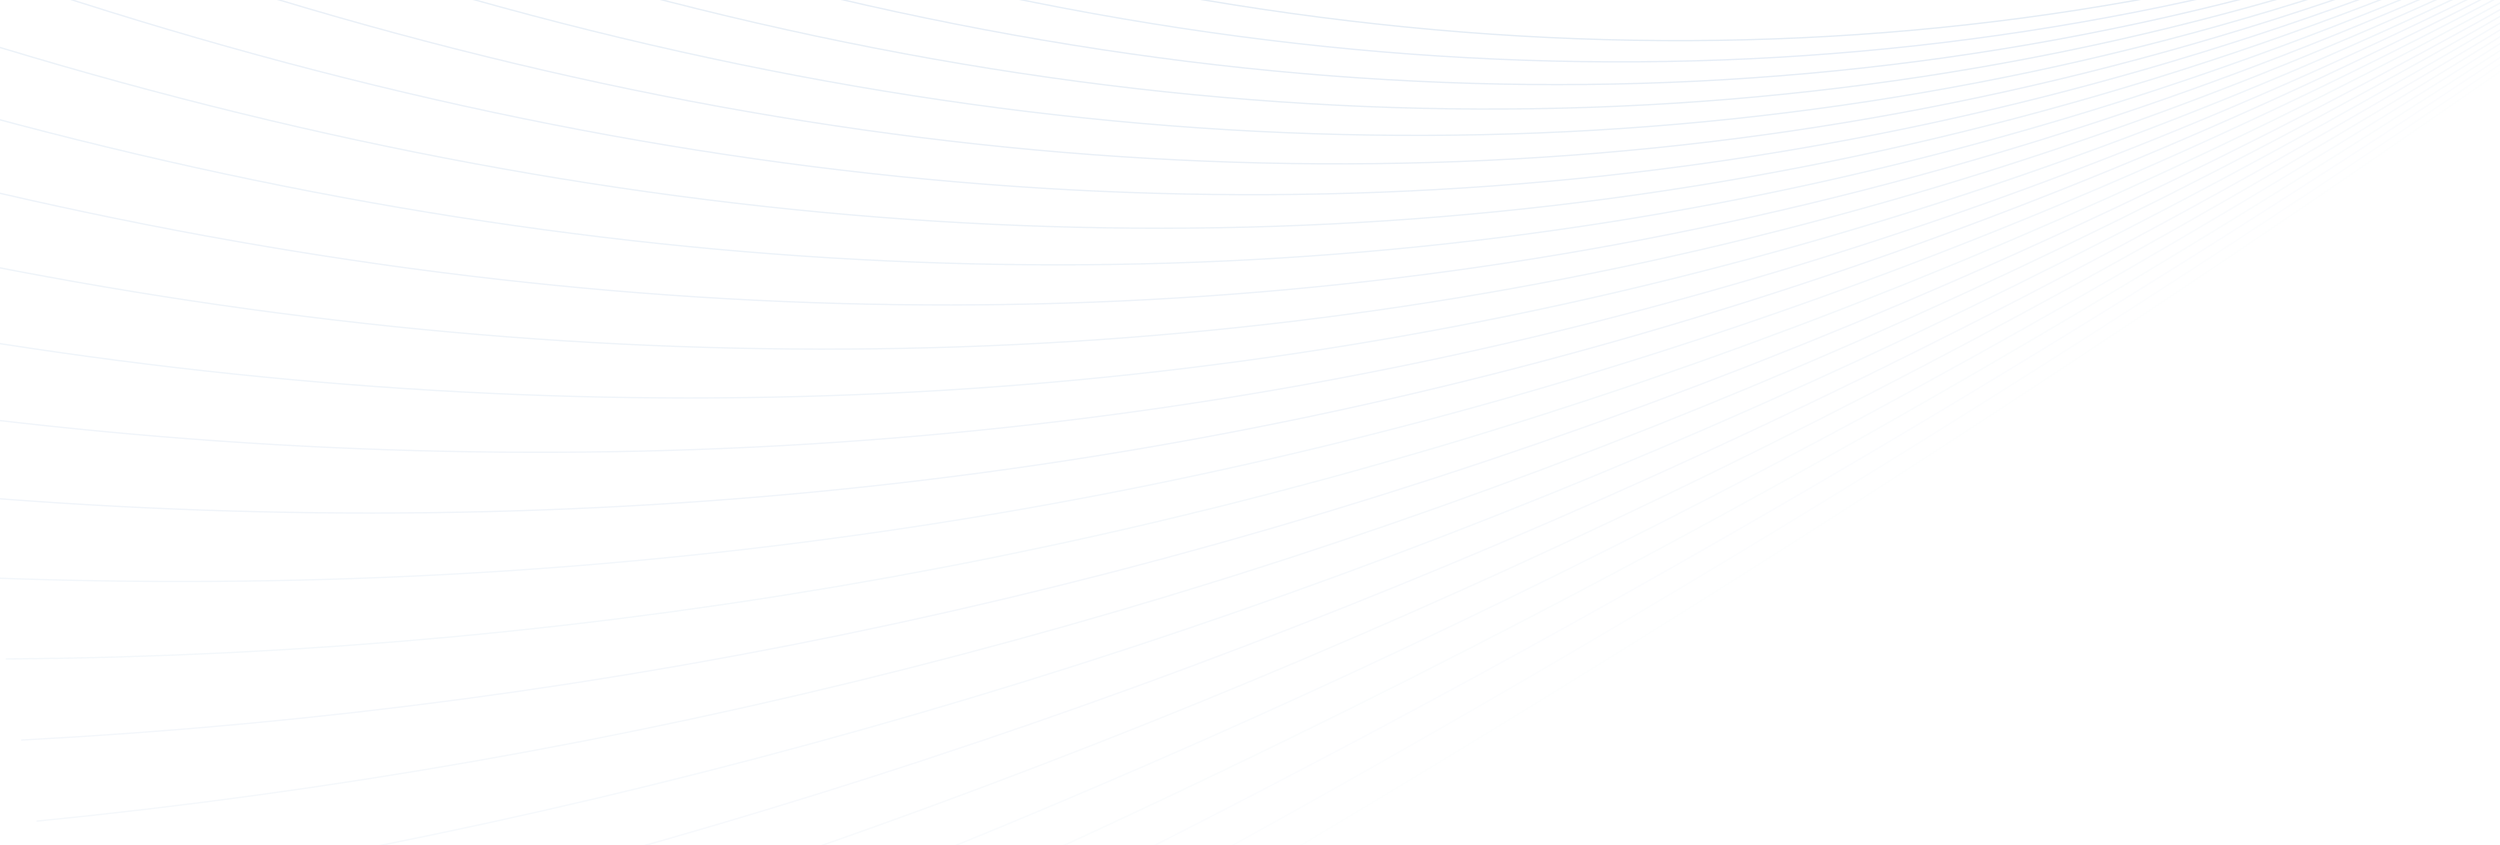 <svg width="1728" height="584" viewBox="0 0 1728 584" fill="none" xmlns="http://www.w3.org/2000/svg">
<g clip-path="url(#clip0_2_3)">
<path d="M-155.141 -384.978C779.776 169.207 1608.88 165.753 2332.16 -395.34C3055.45 -956.433 3828.18 -1256.94 4650.36 -1296.86" stroke="url(#paint0_linear_2_3)" stroke-opacity="0.1" stroke-linecap="round"/>
<path opacity="0.96" d="M-144.509 -328.946C783.32 187.885 1608.88 165.754 2332.16 -395.339C3055.45 -956.433 3831.72 -1238.26 4660.99 -1240.83" stroke="url(#paint1_linear_2_3)" stroke-opacity="0.1" stroke-linecap="round"/>
<path opacity="0.93" d="M-133.876 -272.916C786.865 206.561 1608.88 165.753 2332.16 -395.34C3055.45 -956.433 3835.27 -1219.59 4671.62 -1184.8" stroke="url(#paint2_linear_2_3)" stroke-opacity="0.1" stroke-linecap="round"/>
<path opacity="0.89" d="M-123.243 -216.884C790.409 225.239 1608.88 165.754 2332.16 -395.339C3055.45 -956.432 3838.81 -1200.91 4682.26 -1128.76" stroke="url(#paint3_linear_2_3)" stroke-opacity="0.1" stroke-linecap="round"/>
<path opacity="0.85" d="M-112.612 -160.854C793.952 243.915 1608.88 165.753 2332.16 -395.34C3055.45 -956.433 3842.35 -1182.23 4692.89 -1072.73" stroke="url(#paint4_linear_2_3)" stroke-opacity="0.1" stroke-linecap="round"/>
<path opacity="0.82" d="M-101.979 -104.824C797.497 262.592 1608.88 165.753 2332.16 -395.34C3055.45 -956.433 3845.9 -1163.55 4703.52 -1016.7" stroke="url(#paint5_linear_2_3)" stroke-opacity="0.1" stroke-linecap="round"/>
<path opacity="0.78" d="M-91.347 -48.792C801.04 281.269 1608.88 165.754 2332.16 -395.34C3055.45 -956.433 3849.44 -1144.88 4714.15 -960.673" stroke="url(#paint6_linear_2_3)" stroke-opacity="0.1" stroke-linecap="round"/>
<path opacity="0.74" d="M-80.715 7.238C804.585 299.946 1608.88 165.753 2332.16 -395.34C3055.45 -956.433 3852.99 -1126.2 4724.79 -904.643" stroke="url(#paint7_linear_2_3)" stroke-opacity="0.1" stroke-linecap="round"/>
<path opacity="0.71" d="M-70.083 63.269C808.129 318.624 1608.88 165.754 2332.16 -395.339C3055.45 -956.432 3856.53 -1107.52 4735.42 -848.611" stroke="url(#paint8_linear_2_3)" stroke-opacity="0.1" stroke-linecap="round"/>
<path opacity="0.67" d="M-59.451 119.3C811.673 337.3 1608.88 165.754 2332.16 -395.339C3055.45 -956.432 3860.08 -1088.85 4746.05 -792.581" stroke="url(#paint9_linear_2_3)" stroke-opacity="0.1" stroke-linecap="round"/>
<path opacity="0.63" d="M-48.819 175.33C815.217 355.977 1608.88 165.753 2332.16 -395.34C3055.45 -956.433 3863.62 -1070.17 4756.68 -736.551" stroke="url(#paint10_linear_2_3)" stroke-opacity="0.1" stroke-linecap="round"/>
<path opacity="0.6" d="M-38.186 231.36C818.761 374.653 1608.88 165.753 2332.16 -395.34C3055.45 -956.433 3867.16 -1051.49 4767.31 -680.52" stroke="url(#paint11_linear_2_3)" stroke-opacity="0.1" stroke-linecap="round"/>
<path opacity="0.56" d="M-27.554 287.391C822.305 393.33 1608.88 165.753 2332.16 -395.34C3055.45 -956.433 3870.71 -1032.82 4777.95 -624.489" stroke="url(#paint12_linear_2_3)" stroke-opacity="0.1" stroke-linecap="round"/>
<path opacity="0.53" d="M-16.922 343.422C825.849 412.007 1608.88 165.753 2332.16 -395.34C3055.45 -956.433 3874.25 -1014.14 4788.58 -568.458" stroke="url(#paint13_linear_2_3)" stroke-opacity="0.1" stroke-linecap="round"/>
<path opacity="0.49" d="M-6.289 399.454C829.393 430.685 1608.88 165.754 2332.16 -395.339C3055.45 -956.432 3877.8 -995.462 4799.21 -512.427" stroke="url(#paint14_linear_2_3)" stroke-opacity="0.1" stroke-linecap="round"/>
<path opacity="0.45" d="M4.343 455.484C832.937 449.361 1608.88 165.754 2332.16 -395.34C3055.45 -956.433 3881.34 -976.785 4809.84 -456.397" stroke="url(#paint15_linear_2_3)" stroke-opacity="0.1" stroke-linecap="round"/>
<path opacity="0.42" d="M14.975 511.515C836.481 468.038 1608.88 165.754 2332.16 -395.339C3055.45 -956.433 3884.88 -958.108 4820.48 -400.366" stroke="url(#paint16_linear_2_3)" stroke-opacity="0.1" stroke-linecap="round"/>
<path opacity="0.38" d="M25.607 567.545C840.025 486.715 1608.88 165.754 2332.16 -395.339C3055.45 -956.433 3888.43 -939.431 4831.11 -344.335" stroke="url(#paint17_linear_2_3)" stroke-opacity="0.1" stroke-linecap="round"/>
<path opacity="0.34" d="M36.24 623.576C843.57 505.392 1608.88 165.754 2332.16 -395.339C3055.45 -956.432 3891.97 -920.754 4841.74 -288.304" stroke="url(#paint18_linear_2_3)" stroke-opacity="0.1" stroke-linecap="round"/>
<path opacity="0.31" d="M46.872 679.606C847.114 524.069 1608.88 165.753 2332.16 -395.34C3055.45 -956.433 3895.52 -902.078 4852.37 -232.274" stroke="url(#paint19_linear_2_3)" stroke-opacity="0.1" stroke-linecap="round"/>
<path opacity="0.27" d="M57.505 735.638C850.658 542.746 1608.88 165.754 2332.16 -395.339C3055.45 -956.432 3899.06 -883.4 4863.01 -176.243" stroke="url(#paint20_linear_2_3)" stroke-opacity="0.1" stroke-linecap="round"/>
<path opacity="0.23" d="M68.137 791.668C854.202 561.423 1608.88 165.754 2332.16 -395.34C3055.45 -956.433 3902.6 -864.724 4873.64 -120.213" stroke="url(#paint21_linear_2_3)" stroke-opacity="0.1" stroke-linecap="round"/>
<path opacity="0.2" d="M78.769 847.698C857.746 580.099 1608.88 165.753 2332.16 -395.34C3055.45 -956.433 3906.15 -846.047 4884.27 -64.182" stroke="url(#paint22_linear_2_3)" stroke-opacity="0.1" stroke-linecap="round"/>
<path opacity="0.16" d="M89.401 903.729C861.29 598.777 1608.88 165.754 2332.16 -395.339C3055.45 -956.433 3909.69 -827.37 4894.9 -8.151" stroke="url(#paint23_linear_2_3)" stroke-opacity="0.1" stroke-linecap="round"/>
<path opacity="0.12" d="M100.033 959.761C864.834 617.454 1608.88 165.754 2332.16 -395.339C3055.45 -956.432 3913.24 -808.692 4905.53 47.88" stroke="url(#paint24_linear_2_3)" stroke-opacity="0.1" stroke-linecap="round"/>
<path opacity="0.09" d="M110.666 1015.79C868.379 636.131 1608.88 165.754 2332.16 -395.339C3055.45 -956.432 3916.78 -790.016 4916.17 103.911" stroke="url(#paint25_linear_2_3)" stroke-opacity="0.1" stroke-linecap="round"/>
</g>
<defs>
<linearGradient id="paint0_linear_2_3" x1="240247" y1="-45308.3" x2="226835" y2="-115991" gradientUnits="userSpaceOnUse">
<stop stop-color="#034EA2"/>
<stop offset="1" stop-color="#09B89D"/>
</linearGradient>
<linearGradient id="paint1_linear_2_3" x1="240249" y1="-45300.5" x2="227299" y2="-113542" gradientUnits="userSpaceOnUse">
<stop stop-color="#034EA2"/>
<stop offset="1" stop-color="#09B89D"/>
</linearGradient>
<linearGradient id="paint2_linear_2_3" x1="240250" y1="-45292.2" x2="227677" y2="-111552" gradientUnits="userSpaceOnUse">
<stop stop-color="#034EA2"/>
<stop offset="1" stop-color="#09B89D"/>
</linearGradient>
<linearGradient id="paint3_linear_2_3" x1="240252" y1="-45283.2" x2="227980" y2="-109956" gradientUnits="userSpaceOnUse">
<stop stop-color="#034EA2"/>
<stop offset="1" stop-color="#09B89D"/>
</linearGradient>
<linearGradient id="paint4_linear_2_3" x1="240254" y1="-45273.5" x2="228217" y2="-108706" gradientUnits="userSpaceOnUse">
<stop stop-color="#034EA2"/>
<stop offset="1" stop-color="#09B89D"/>
</linearGradient>
<linearGradient id="paint5_linear_2_3" x1="240256" y1="-45263" x2="228395" y2="-107765" gradientUnits="userSpaceOnUse">
<stop stop-color="#034EA2"/>
<stop offset="1" stop-color="#09B89D"/>
</linearGradient>
<linearGradient id="paint6_linear_2_3" x1="240258" y1="-45251.7" x2="228520" y2="-107110" gradientUnits="userSpaceOnUse">
<stop stop-color="#034EA2"/>
<stop offset="1" stop-color="#09B89D"/>
</linearGradient>
<linearGradient id="paint7_linear_2_3" x1="240260" y1="-45239.4" x2="228593" y2="-106723" gradientUnits="userSpaceOnUse">
<stop stop-color="#034EA2"/>
<stop offset="1" stop-color="#09B89D"/>
</linearGradient>
<linearGradient id="paint8_linear_2_3" x1="240263" y1="-45225.9" x2="228618" y2="-106593" gradientUnits="userSpaceOnUse">
<stop stop-color="#034EA2"/>
<stop offset="1" stop-color="#09B89D"/>
</linearGradient>
<linearGradient id="paint9_linear_2_3" x1="240266" y1="-45211.2" x2="228594" y2="-106719" gradientUnits="userSpaceOnUse">
<stop stop-color="#034EA2"/>
<stop offset="1" stop-color="#09B89D"/>
</linearGradient>
<linearGradient id="paint10_linear_2_3" x1="240269" y1="-45195.2" x2="228521" y2="-107104" gradientUnits="userSpaceOnUse">
<stop stop-color="#034EA2"/>
<stop offset="1" stop-color="#09B89D"/>
</linearGradient>
<linearGradient id="paint11_linear_2_3" x1="240272" y1="-45177" x2="228397" y2="-107755" gradientUnits="userSpaceOnUse">
<stop stop-color="#034EA2"/>
<stop offset="1" stop-color="#09B89D"/>
</linearGradient>
<linearGradient id="paint12_linear_2_3" x1="240276" y1="-45157" x2="228219" y2="-108693" gradientUnits="userSpaceOnUse">
<stop stop-color="#034EA2"/>
<stop offset="1" stop-color="#09B89D"/>
</linearGradient>
<linearGradient id="paint13_linear_2_3" x1="240280" y1="-45134.7" x2="227982" y2="-109943" gradientUnits="userSpaceOnUse">
<stop stop-color="#034EA2"/>
<stop offset="1" stop-color="#09B89D"/>
</linearGradient>
<linearGradient id="paint14_linear_2_3" x1="240285" y1="-45109.6" x2="227679" y2="-111540" gradientUnits="userSpaceOnUse">
<stop stop-color="#034EA2"/>
<stop offset="1" stop-color="#09B89D"/>
</linearGradient>
<linearGradient id="paint15_linear_2_3" x1="240290" y1="-45081" x2="227301" y2="-113534" gradientUnits="userSpaceOnUse">
<stop stop-color="#034EA2"/>
<stop offset="1" stop-color="#09B89D"/>
</linearGradient>
<linearGradient id="paint16_linear_2_3" x1="240297" y1="-45048.4" x2="226835" y2="-115991" gradientUnits="userSpaceOnUse">
<stop stop-color="#034EA2"/>
<stop offset="1" stop-color="#09B89D"/>
</linearGradient>
<linearGradient id="paint17_linear_2_3" x1="240304" y1="-45010.7" x2="226263" y2="-119001" gradientUnits="userSpaceOnUse">
<stop stop-color="#034EA2"/>
<stop offset="1" stop-color="#09B89D"/>
</linearGradient>
<linearGradient id="paint18_linear_2_3" x1="240312" y1="-44966.6" x2="225564" y2="-122686" gradientUnits="userSpaceOnUse">
<stop stop-color="#034EA2"/>
<stop offset="1" stop-color="#09B89D"/>
</linearGradient>
<linearGradient id="paint19_linear_2_3" x1="240322" y1="-44914.4" x2="224705" y2="-127212" gradientUnits="userSpaceOnUse">
<stop stop-color="#034EA2"/>
<stop offset="1" stop-color="#09B89D"/>
</linearGradient>
<linearGradient id="paint20_linear_2_3" x1="240333" y1="-47099.5" x2="222162" y2="-138371" gradientUnits="userSpaceOnUse">
<stop stop-color="#034EA2"/>
<stop offset="1" stop-color="#09B89D"/>
</linearGradient>
<linearGradient id="paint21_linear_2_3" x1="240343" y1="-44802.4" x2="222822" y2="-137139" gradientUnits="userSpaceOnUse">
<stop stop-color="#034EA2"/>
<stop offset="1" stop-color="#09B89D"/>
</linearGradient>
<linearGradient id="paint22_linear_2_3" x1="240354" y1="-44746.3" x2="221871" y2="-142151" gradientUnits="userSpaceOnUse">
<stop stop-color="#034EA2"/>
<stop offset="1" stop-color="#09B89D"/>
</linearGradient>
<linearGradient id="paint23_linear_2_3" x1="240364" y1="-44690.3" x2="220914" y2="-147192" gradientUnits="userSpaceOnUse">
<stop stop-color="#034EA2"/>
<stop offset="1" stop-color="#09B89D"/>
</linearGradient>
<linearGradient id="paint24_linear_2_3" x1="240375" y1="-44634.3" x2="219952" y2="-152260" gradientUnits="userSpaceOnUse">
<stop stop-color="#034EA2"/>
<stop offset="1" stop-color="#09B89D"/>
</linearGradient>
<linearGradient id="paint25_linear_2_3" x1="240386" y1="-44578.2" x2="218986" y2="-157352" gradientUnits="userSpaceOnUse">
<stop stop-color="#034EA2"/>
<stop offset="1" stop-color="#09B89D"/>
</linearGradient>
<clipPath id="clip0_2_3">
<rect width="1728" height="584" fill="white"/>
</clipPath>
</defs>
</svg>
